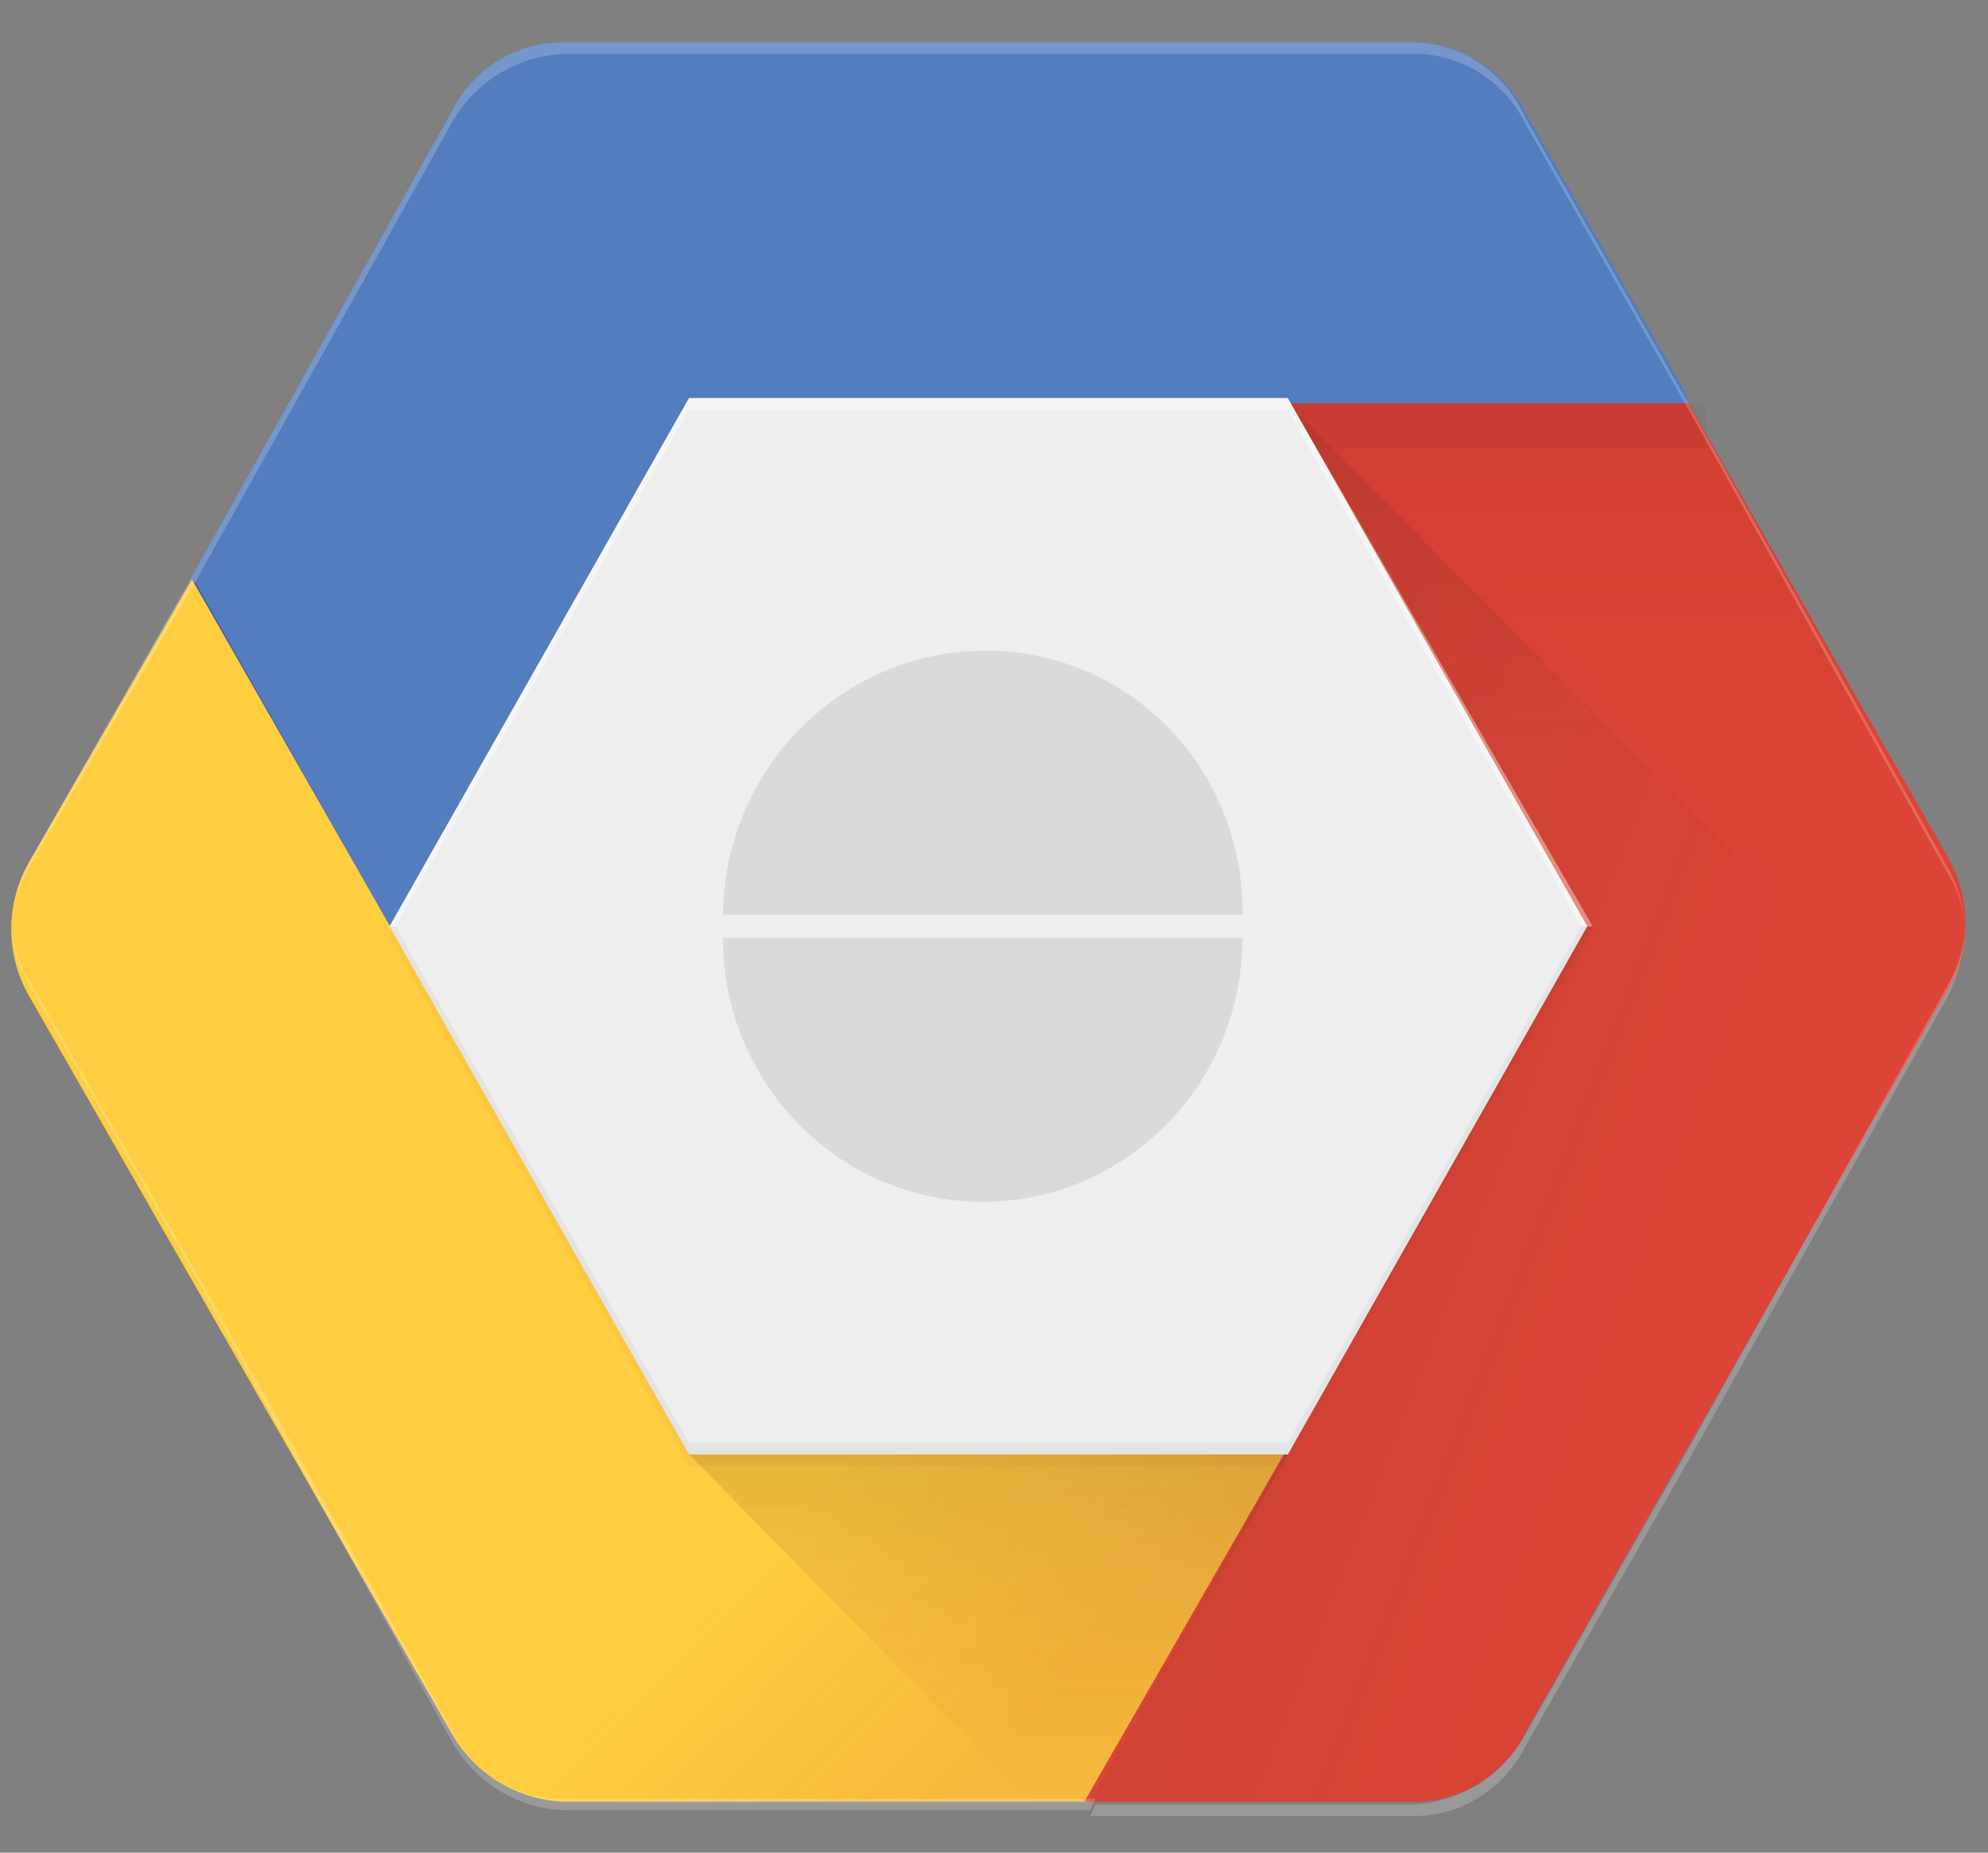 <?xml version="1.0" encoding="UTF-8"?>
<svg width="44px" height="41px" viewBox="0 0 44 41" version="1.1" xmlns="http://www.w3.org/2000/svg" xmlns:xlink="http://www.w3.org/1999/xlink">
    <rect x="0" y="0" width="44" height="41" fill="#808080" stroke="none"/>
    <!-- Generator: Sketch 50.2 (55047) - http://www.bohemiancoding.com/sketch -->
    <title>Group 19</title>
    <desc>Created with Sketch.</desc>
    <defs>
        <linearGradient x1="11.887%" y1="59.96%" x2="40.792%" y2="41.952%" id="linearGradient-1">
            <stop stop-color="#2D3079" stop-opacity="0.2" offset="0%"></stop>
            <stop stop-color="#2D3079" stop-opacity="0" offset="66%"></stop>
        </linearGradient>
        <linearGradient x1="-16%" y1="9.692%" x2="84.444%" y2="79.231%" id="linearGradient-2">
            <stop stop-color="#2D3079" stop-opacity="0.2" offset="0%"></stop>
            <stop stop-color="#2D3079" stop-opacity="0.04" offset="100%"></stop>
        </linearGradient>
        <linearGradient x1="79.643%" y1="74.233%" x2="52.537%" y2="53.581%" id="linearGradient-3">
            <stop stop-color="#BE3A26" stop-opacity="0.15" offset="0%"></stop>
            <stop stop-color="#BE3A26" stop-opacity="0" offset="66%"></stop>
        </linearGradient>
        <linearGradient x1="49.999%" y1="0.813%" x2="49.999%" y2="36.585%" id="linearGradient-4">
            <stop stop-color="#A52822" stop-opacity="0.2" offset="0%"></stop>
            <stop stop-color="#A52822" stop-opacity="0" offset="66%"></stop>
        </linearGradient>
        <linearGradient x1="-10.516%" y1="36.26%" x2="62.452%" y2="82.236%" id="linearGradient-5">
            <stop stop-color="#3E2723" stop-opacity="0.15" offset="0%"></stop>
            <stop stop-color="#3E2723" stop-opacity="0" offset="100%"></stop>
        </linearGradient>
        <linearGradient x1="50%" y1="0.323%" x2="50%" y2="99.032%" id="linearGradient-6">
            <stop stop-color="#3E2723" stop-opacity="0.15" offset="0%"></stop>
            <stop stop-color="#462823" stop-opacity="0.14" offset="4%"></stop>
            <stop stop-color="#712E24" stop-opacity="0.11" offset="25%"></stop>
            <stop stop-color="#923325" stop-opacity="0.08" offset="46%"></stop>
            <stop stop-color="#AA3726" stop-opacity="0.05" offset="66%"></stop>
            <stop stop-color="#B93926" stop-opacity="0.02" offset="85%"></stop>
            <stop stop-color="#BE3A26" stop-opacity="0" offset="100%"></stop>
        </linearGradient>
        <radialGradient cx="5306.053%" cy="-15796.132%" fx="5306.053%" fy="-15796.132%" r="1.104%" gradientTransform="translate(53.061,-157.961),scale(0.905,1),translate(-53.061,157.961)" id="radialGradient-7">
            <stop stop-color="#FFFFFF" stop-opacity="0.1" offset="0%"></stop>
            <stop stop-color="#FFFFFF" stop-opacity="0" offset="100%"></stop>
        </radialGradient>
    </defs>
    <g id="Welcome" stroke="none" stroke-width="1" fill="none" fill-rule="evenodd">
        <g id="Home" transform="translate(-732, -308)">
            <g id="Group-19" transform="translate(732, 305)">
                <g id="g288" transform="translate(0, 4)" fill-rule="nonzero">
                    <path d="M15.25,7.926 L37.375,7.926 L33.75,1.635 C33.257,0.707 32.296,0.127 31.25,0.126 L12.5,0.126 C11.448,0.106 10.478,0.692 10,1.635 L4.25,11.826 L15.25,31.074 L15.25,7.926 Z" id="path243" fill="#547DBF"></path>
                    <path d="M15.25,7.926 L37.375,7.926 L33.75,1.635 C33.257,0.707 32.296,0.127 31.25,0.126 L12.5,0.126 C11.448,0.106 10.478,0.692 10,1.635 L4.25,11.826 L15.25,31.074 L15.25,7.926 Z" id="path250" fill="url(#linearGradient-1)"></path>
                    <polygon id="polygon257" fill="url(#linearGradient-2)" points="8.875 20.003 4.25 11.826 9.875 17.361"></polygon>
                    <polygon id="polygon259" fill-opacity="0.1" fill="#2D3079" points="4.25 11.826 8.875 20.003 9.125 19.877 4.875 12.455"></polygon>
                    <path d="M15.25,31.074 L4.25,11.826 L0.625,18.116 C0.124,19.015 0.124,20.111 0.625,21.01 L10,37.365 C10.518,38.269 11.463,38.84 12.5,38.874 L24.125,38.874 L35.25,19.5 L15.25,31.074 Z" id="path261" fill="#FFCE40"></path>
                    <path d="M15.25,31.074 L4.25,11.826 L0.625,18.116 C0.124,19.015 0.124,20.111 0.625,21.01 L10,37.365 C10.518,38.269 11.463,38.84 12.5,38.874 L24.125,38.874 L35.25,19.5 L15.25,31.074 Z" id="path268" fill="url(#linearGradient-3)"></path>
                    <path d="M37.375,7.926 L15.25,7.926 L35.125,19.5 L24,38.874 L31.25,38.874 C32.302,38.894 33.272,38.308 33.75,37.365 L43.125,20.884 C43.626,19.985 43.626,18.889 43.125,17.99 L37.375,7.926 Z" id="path270" fill="#DB4436"></path>
                    <path d="M37.375,7.926 L15.25,7.926 L35.125,19.5 L24,38.874 L31.25,38.874 C32.302,38.894 33.272,38.308 33.75,37.365 L43.125,20.884 C43.626,19.985 43.626,18.889 43.125,17.99 L37.375,7.926 Z" id="path277" fill="url(#linearGradient-4)"></path>
                    <polygon id="polygon284" fill="url(#linearGradient-5)" points="43.5 38.874 24.125 38.874 28.5 31.074 28.5 7.926 43.5 23.023"></polygon>
                    <rect id="rect286" fill-opacity="0.05" fill="#3E2723" x="28.375" y="7.926" width="9.375" height="1"></rect>
                </g>
                <g id="Group">
                    <g id="g304" transform="translate(4, 3.811)" fill-rule="nonzero">
                        <g id="Group">
                            <g id="g298" transform="translate(3.75, 7.622)" fill="#EEEEEE">
                                <polyline id="path296" points="20.75 0.381 27.375 12.068 20.75 23.754 7.5 23.754 0.875 12.068 7.5 0.381 20.75 0.381"></polyline>
                            </g>
                            <g id="g302" fill="#547DBF">
                                <path d="M11.25,8.003 L33.375,8.003 L29.75,1.651 C29.257,0.714 28.296,0.128 27.25,0.127 L8.5,0.127 C7.448,0.107 6.478,0.699 6,1.651 L0.25,11.941 L11.25,31.376 L11.25,8.003 Z" id="path300"></path>
                            </g>
                        </g>
                    </g>
                    <g>
                        <g id="g316" transform="translate(7.75, 11.432)" fill="#EEEEEE" fill-rule="nonzero">
                            <g id="g314">
                                <polyline id="path312" points="20.75 0.381 27.375 12.068 20.75 23.754 7.5 23.754 0.875 12.068 7.5 0.381 20.75 0.381"></polyline>
                            </g>
                        </g>
                        <g id="g328" transform="translate(7.75, 11.432)" fill-rule="nonzero">
                            <polyline id="path318" fill="#EEEEEE" points="20.75 0.381 27.375 12.068 20.75 23.754 7.5 23.754 0.875 12.068 7.5 0.381 20.75 0.381"></polyline>
                            <polygon id="polygon320" fill-opacity="0.4" fill="#FFFFFF" points="27.5 12.068 20.75 0.381 7.5 0.381 0.875 12.068 1 12.068 7.5 0.635 20.75 0.635 27.25 12.068"></polygon>
                            <polygon id="polygon322" fill-opacity="0.05" fill="#262626" points="7.5 23.5 1 12.068 0.875 12.068 7.5 23.754 20.75 23.754 27.5 12.068 27.25 12.068 20.75 23.5"></polygon>
                            <polygon id="polygon324" fill-opacity="0.05" fill="#BE3A26" points="7.5 23.754 0.875 12.068 0.875 12.322 7.5 24.008 20.75 24.008 27.5 12.322 27.5 12.068 20.75 23.754"></polygon>
                            <path d="M14,5.97 C10.838,6.005 8.284,8.601 8.25,11.814 L19.75,11.814 C19.774,10.256 19.176,8.756 18.092,7.655 C17.009,6.554 15.532,5.946 14,5.97 Z M8.25,12.322 C8.25,15.549 10.824,18.165 14,18.165 C17.176,18.165 19.75,15.549 19.75,12.322 L8.25,12.322 Z" id="path326" fill-opacity="0.1" fill="#262626"></path>
                        </g>
                        <polygon id="polygon345" fill="url(#linearGradient-6)" fill-rule="nonzero" points="24.125 43.062 28.5 35.186 15.25 35.186 23 43.062"></polygon>
                        <g id="g349" transform="translate(0, 3.811)" fill="#FFFFFF" fill-opacity="0.2" fill-rule="nonzero">
                            <path d="M4.25,12.195 L10,1.905 C10.518,0.992 11.463,0.416 12.5,0.381 L31.25,0.381 C32.302,0.362 33.272,0.953 33.75,1.905 L37.375,8.257 L43.125,18.546 C43.381,18.965 43.511,19.45 43.5,19.943 C43.509,19.41 43.38,18.885 43.125,18.419 L37.375,8.13 L33.75,1.778 C33.311,0.775 32.331,0.128 31.25,0.127 L12.5,0.127 C11.448,0.107 10.478,0.699 10,1.651 L4.25,11.941 L0.625,18.292 C0.384,18.763 0.255,19.285 0.25,19.816 C0.257,19.326 0.386,18.845 0.625,18.419 L4.25,12.195 Z M12.5,38.997 C11.448,39.017 10.478,38.425 10,37.473 L4.25,27.184 L0.625,20.832 C0.369,20.414 0.239,19.928 0.25,19.435 C0.241,19.968 0.37,20.494 0.625,20.959 L4.25,27.311 L10,37.727 C10.518,38.64 11.463,39.217 12.5,39.251 L24.125,39.251 L24.25,38.997 L12.5,38.997 Z M43.5,19.562 C43.493,20.053 43.364,20.533 43.125,20.959 L37.375,31.249 L33.75,37.6 C33.232,38.513 32.287,39.09 31.25,39.124 L24.25,39.124 L24.125,39.378 L31.25,39.378 C32.302,39.398 33.272,38.806 33.75,37.854 L37.375,31.503 L43.125,21.214 C43.367,20.698 43.495,20.134 43.5,19.562 Z" id="path347"></path>
                        </g>
                        <path d="M43.125,21.976 L37.375,11.686 L33.75,5.335 C33.202,4.471 32.262,3.945 31.25,3.938 L12.5,3.938 C11.448,3.918 10.478,4.51 10,5.462 L4.25,15.751 L0.625,22.103 C0.124,23.01 0.124,24.117 0.625,25.024 L10,41.538 C10.518,42.451 11.463,43.027 12.5,43.062 L31.25,43.062 C32.302,43.082 33.272,42.49 33.75,41.538 L43.125,24.897 C43.626,23.99 43.626,22.883 43.125,21.976 Z M21.75,29.343 C18.574,29.343 16,26.727 16,23.5 C16,20.273 18.574,17.657 21.75,17.657 C24.926,17.657 27.5,20.273 27.5,23.5 C27.503,25.051 26.899,26.539 25.82,27.636 C24.74,28.732 23.276,29.347 21.75,29.343 Z" id="path356" fill="url(#radialGradient-7)" fill-rule="nonzero"></path>
                        <rect id="rect358" x="0.25" y="0" width="43.25" height="46.873"></rect>
                    </g>
                </g>
            </g>
        </g>
    </g>
</svg>